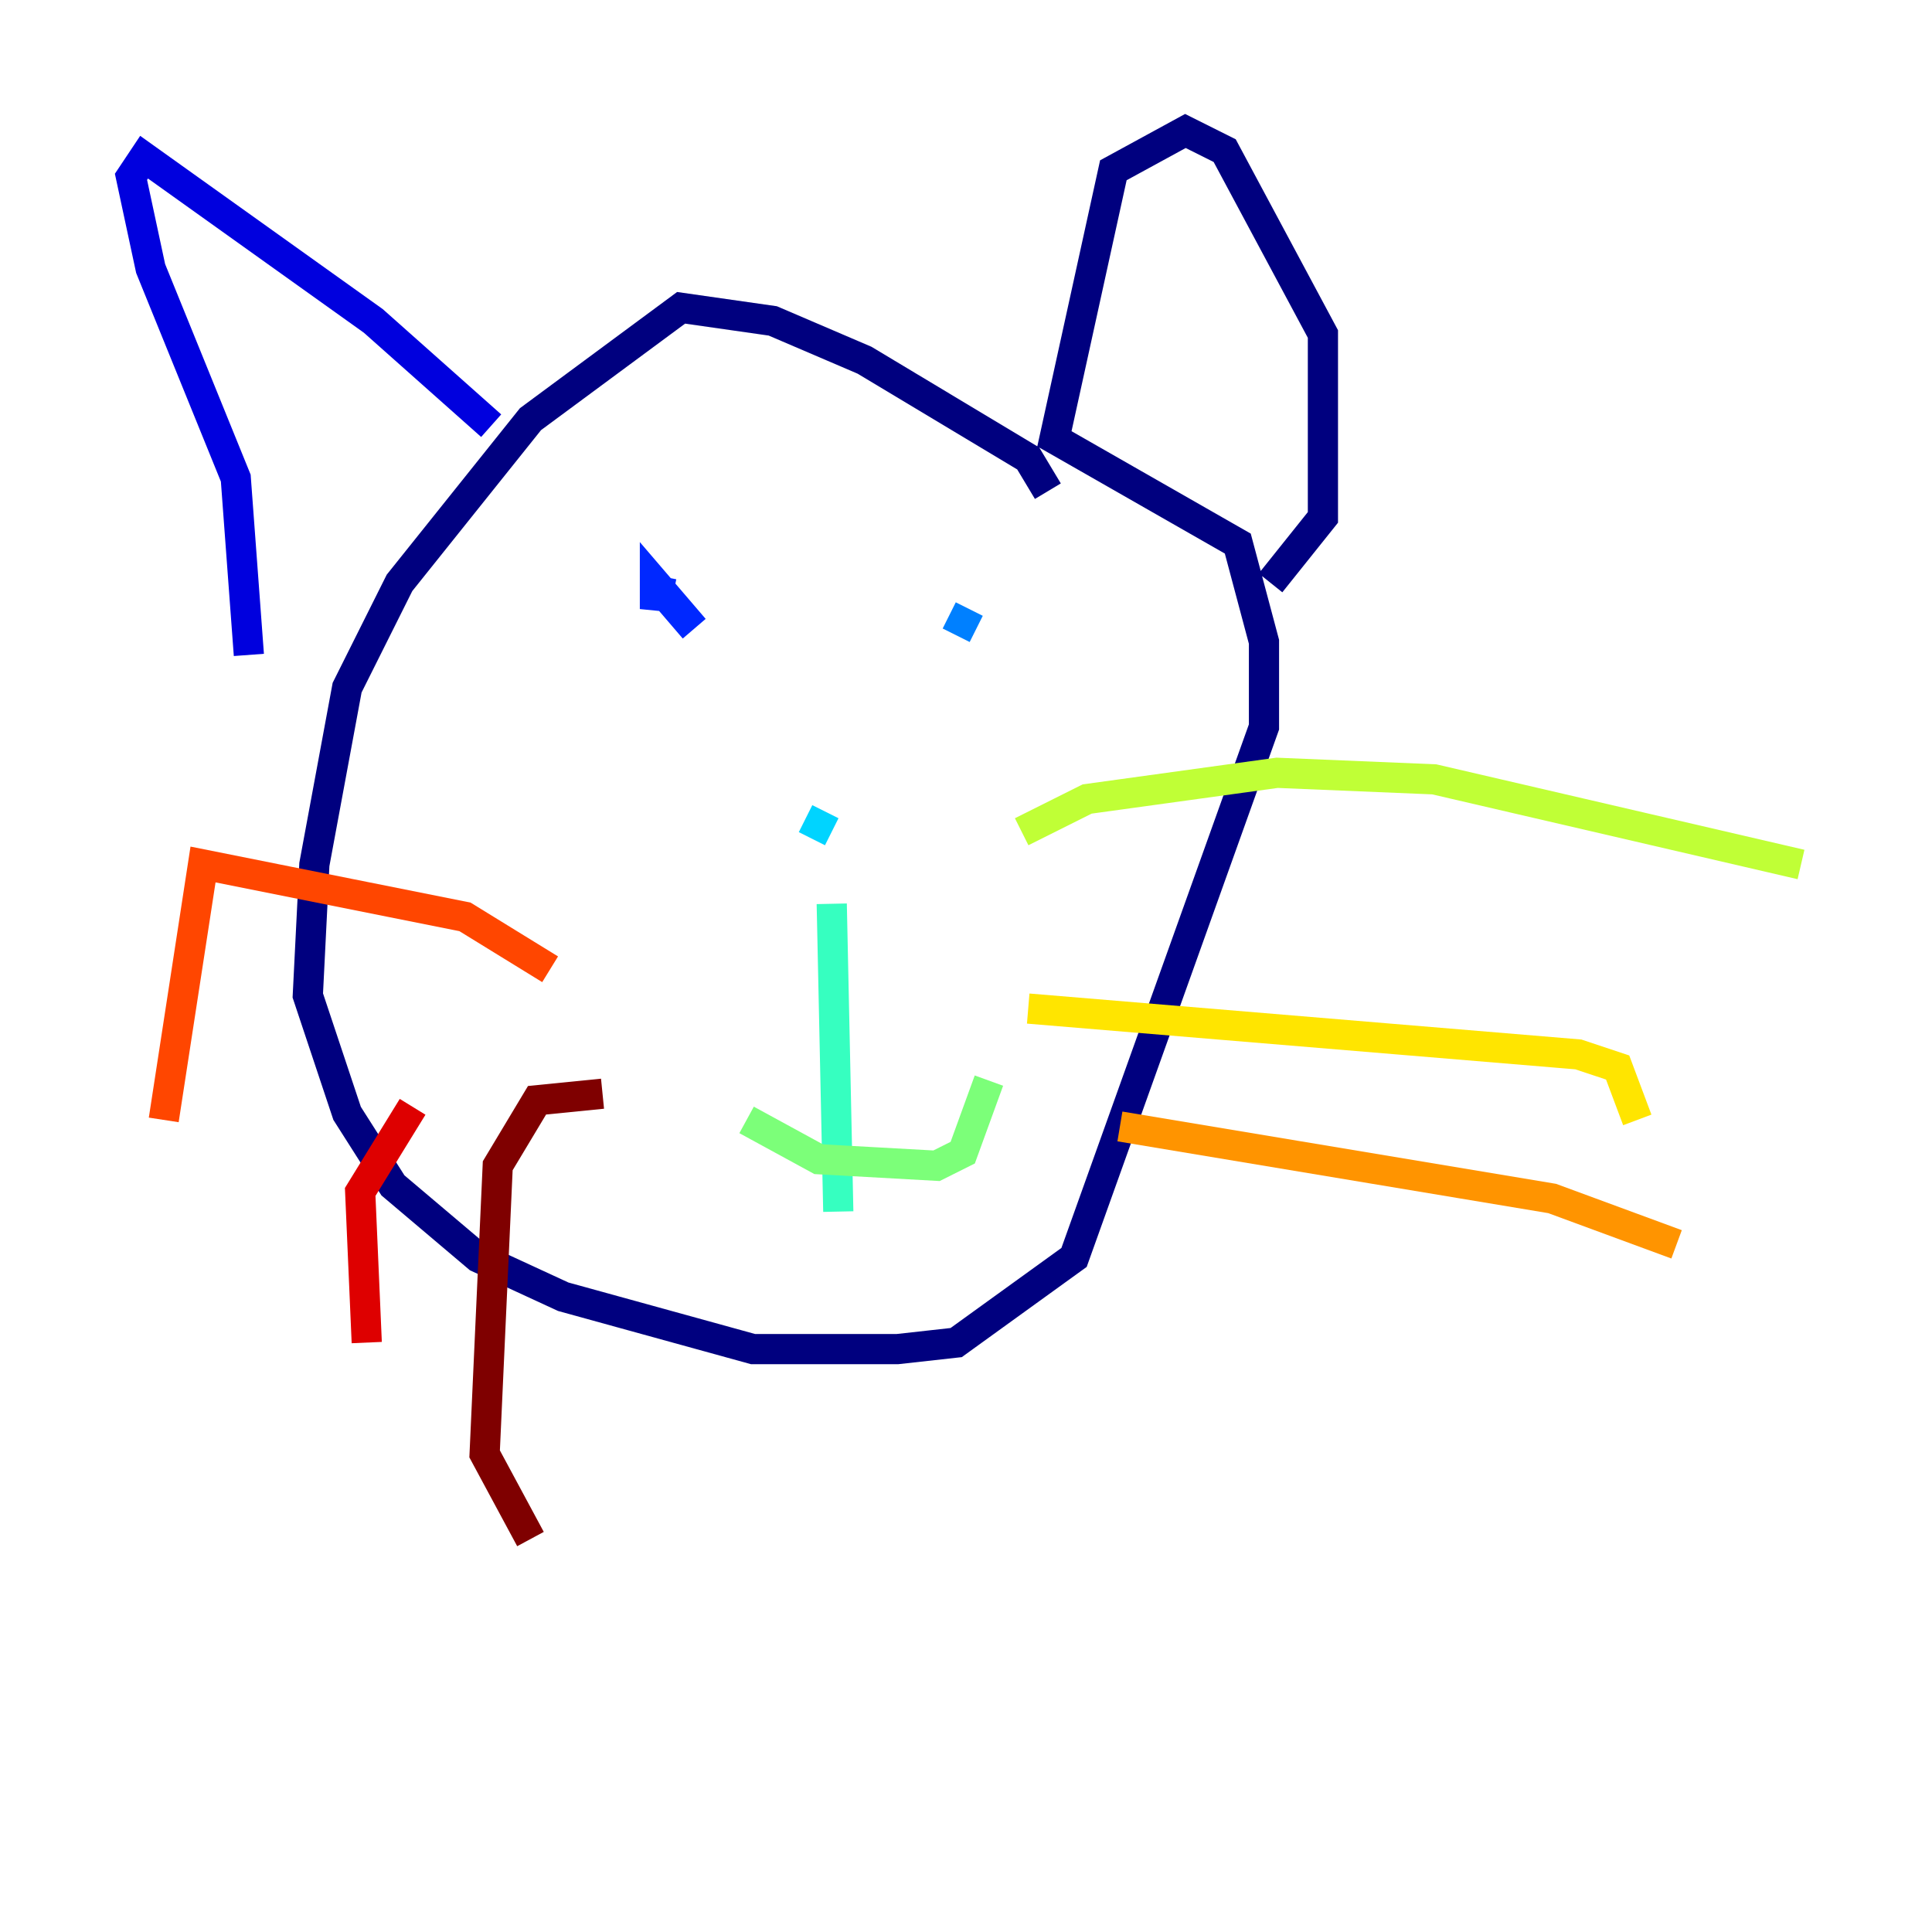 <?xml version="1.0" encoding="utf-8" ?>
<svg baseProfile="tiny" height="128" version="1.2" viewBox="0,0,128,128" width="128" xmlns="http://www.w3.org/2000/svg" xmlns:ev="http://www.w3.org/2001/xml-events" xmlns:xlink="http://www.w3.org/1999/xlink"><defs /><polyline fill="none" points="69.424,32.542 68.122,30.373 57.275,23.864 51.2,21.261 45.125,20.393 35.146,27.77 26.468,38.617 22.997,45.559 20.827,57.275 20.393,65.953 22.997,73.763 26.034,78.536 31.675,83.308 37.315,85.912 49.898,89.383 59.444,89.383 63.349,88.949 71.159,83.308 83.742,48.163 83.742,42.522 82.007,36.014 69.858,29.071 73.763,11.281 78.536,8.678 81.139,9.98 87.647,22.129 87.647,34.278 84.176,38.617" stroke="#00007f" stroke-width="2" /><polyline fill="none" points="32.542,28.203 24.732,21.261 9.546,10.414 8.678,11.715 9.98,17.79 15.62,31.675 16.488,43.39" stroke="#0000de" stroke-width="2" /><polyline fill="none" points="43.824,38.183 43.39,40.352 43.39,38.617 45.993,41.654" stroke="#0028ff" stroke-width="2" /><polyline fill="none" points="64.217,40.352 63.349,42.088" stroke="#0080ff" stroke-width="2" /><polyline fill="none" points="53.37,54.237 55.105,55.105" stroke="#00d4ff" stroke-width="2" /><polyline fill="none" points="55.105,59.878 55.539,80.271" stroke="#36ffc0" stroke-width="2" /><polyline fill="none" points="49.464,74.197 54.237,76.8 62.047,77.234 63.783,76.366 65.519,71.593" stroke="#7cff79" stroke-width="2" /><polyline fill="none" points="67.688,55.105 72.027,52.936 84.61,51.2 95.024,51.634 119.322,57.275" stroke="#c0ff36" stroke-width="2" /><polyline fill="none" points="68.122,66.82 104.57,69.858 107.173,70.725 108.475,74.197" stroke="#ffe500" stroke-width="2" /><polyline fill="none" points="74.197,74.63 102.834,79.403 111.078,82.441" stroke="#ff9400" stroke-width="2" /><polyline fill="none" points="36.447,64.217 30.807,60.746 13.451,57.275 10.848,74.197" stroke="#ff4600" stroke-width="2" /><polyline fill="none" points="27.336,73.329 23.864,78.969 24.298,88.949" stroke="#de0000" stroke-width="2" /><polyline fill="none" points="39.919,72.461 35.58,72.895 32.976,77.234 32.108,96.325 35.146,101.966" stroke="#7f0000" stroke-width="2" /></svg>
